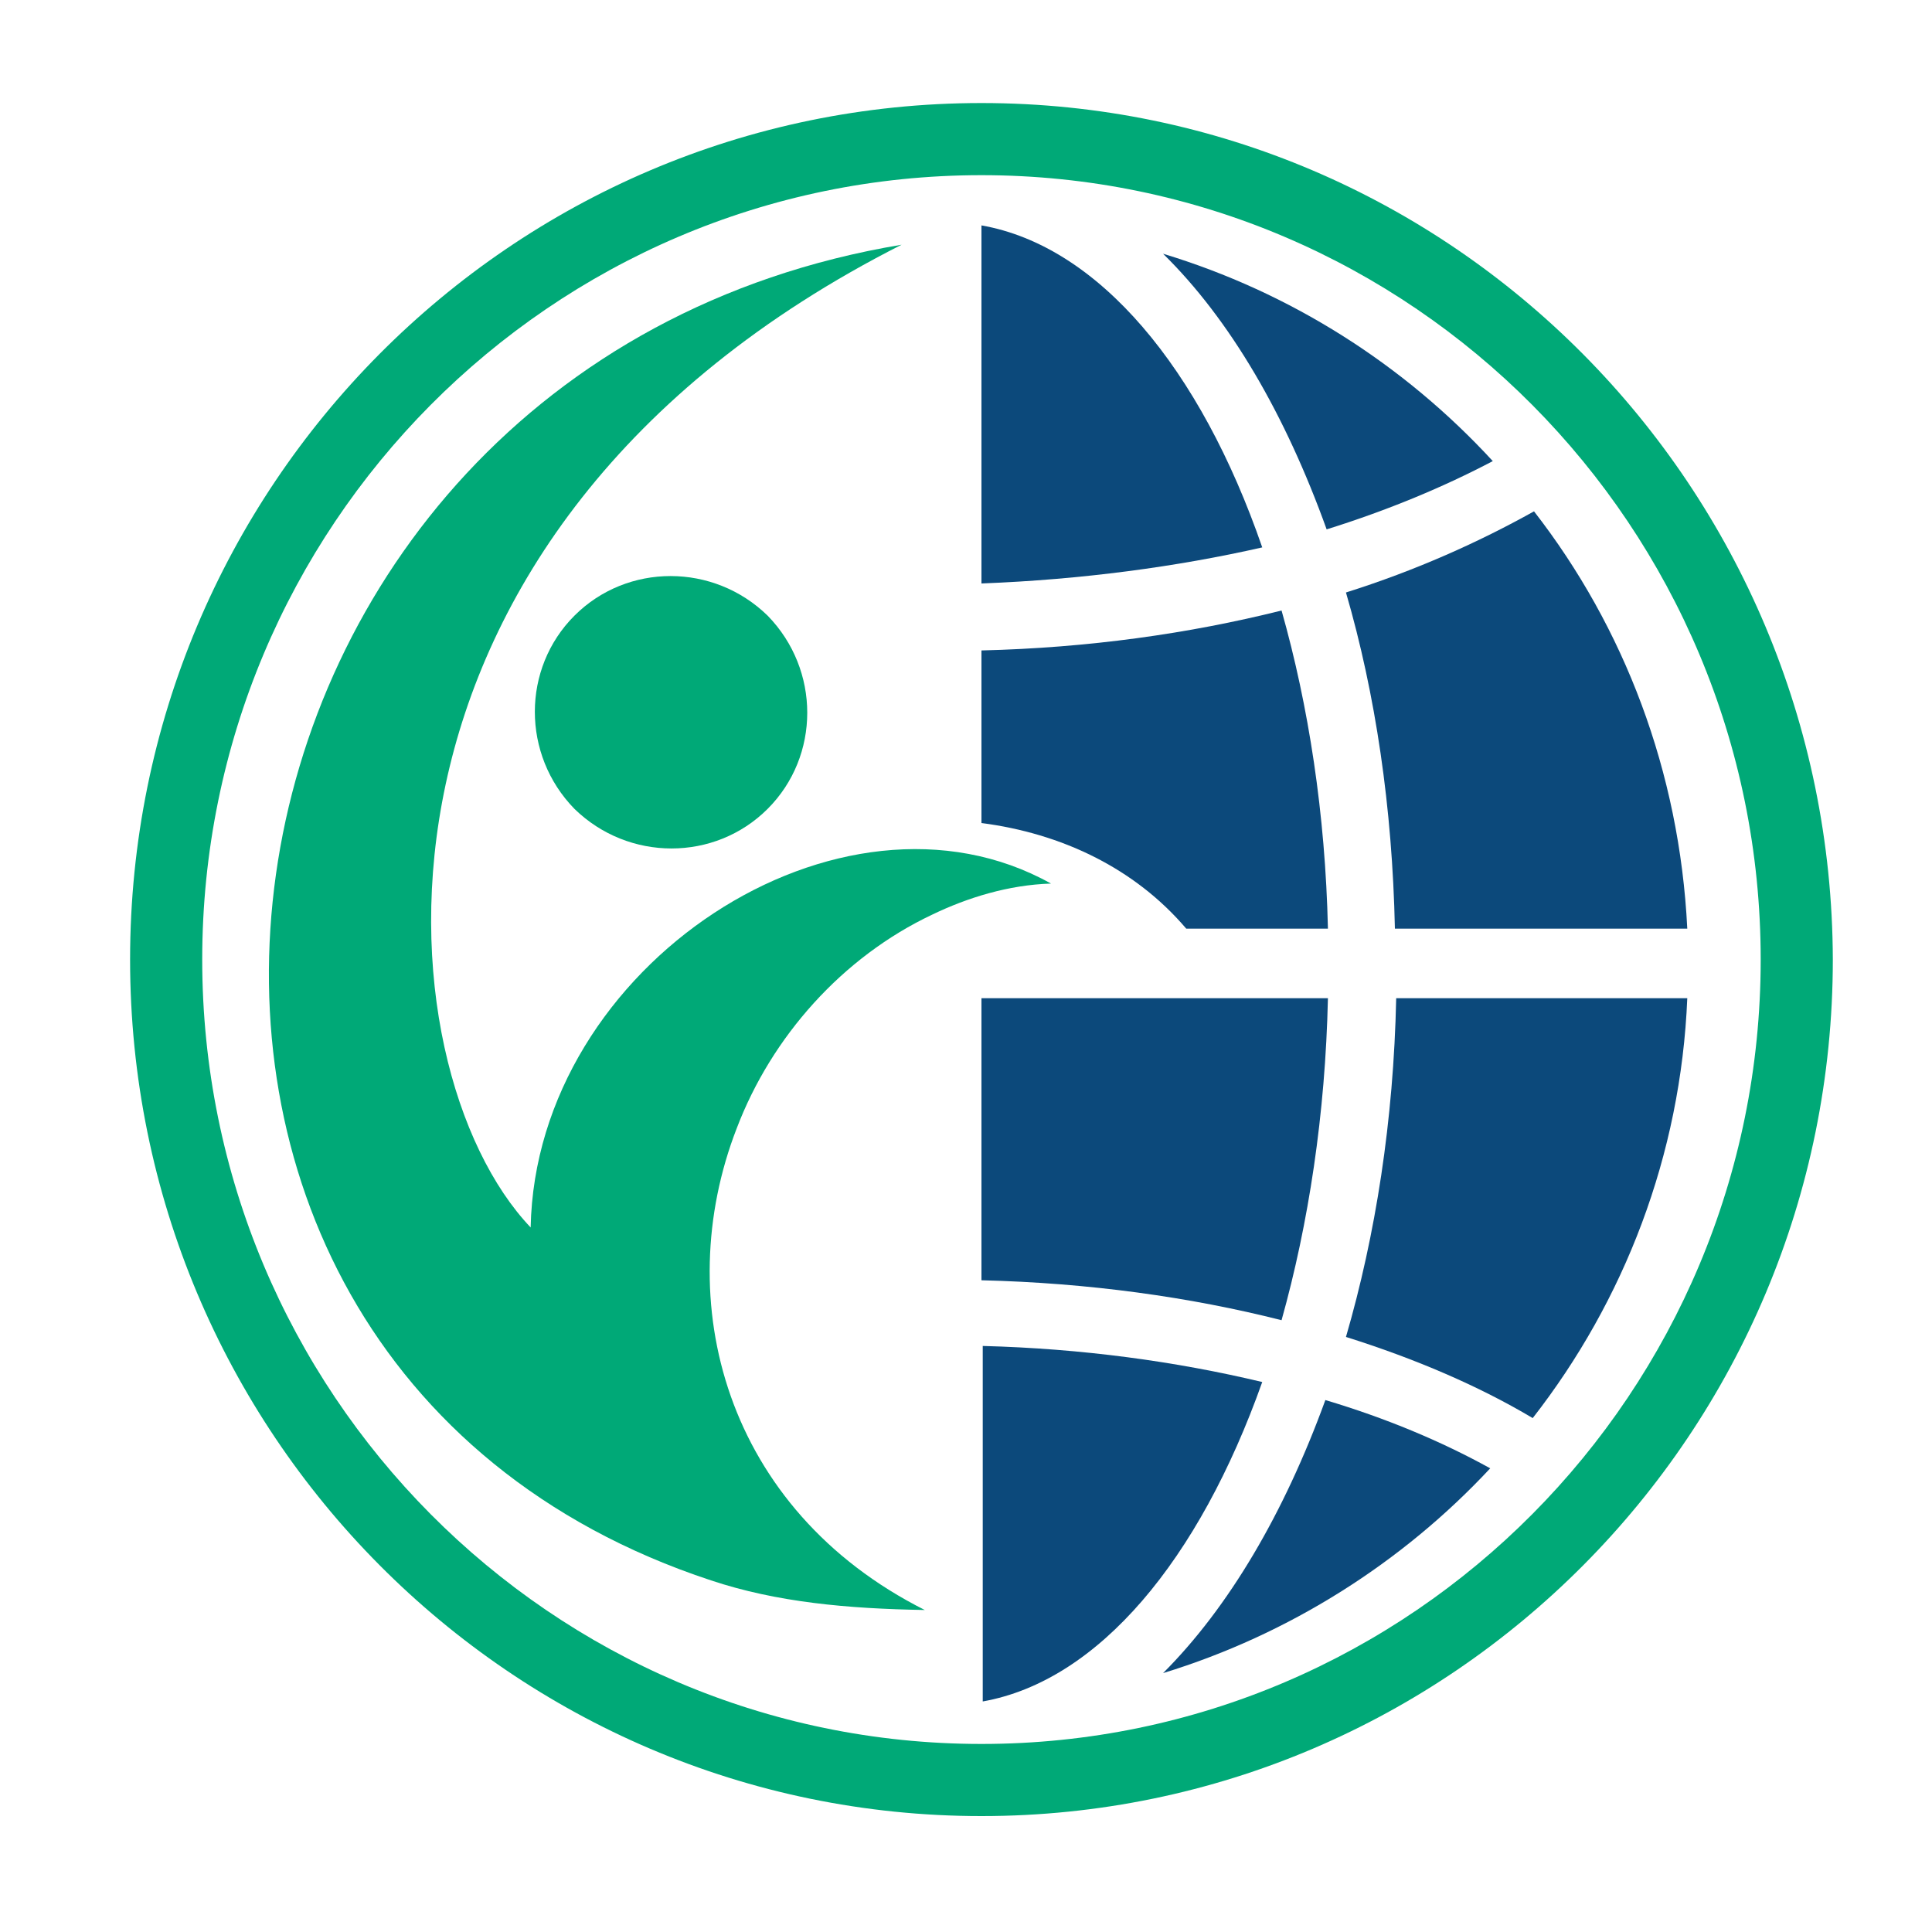 <?xml version="1.0" encoding="utf-8"?>
<!-- Generator: Adobe Illustrator 18.1.0, SVG Export Plug-In . SVG Version: 6.00 Build 0)  -->
<svg version="1.0" id="Layer_1" xmlns="http://www.w3.org/2000/svg" xmlns:xlink="http://www.w3.org/1999/xlink" x="0px" y="0px"
	 viewBox="0 0 150 150" enable-background="new 0 0 150 150" xml:space="preserve">
<g>
	<path fill-rule="evenodd" clip-rule="evenodd" fill="#0C497B" d="M76.2,17.5v27.8h0C84,45,91.4,44,98,42.5
		C93.2,28.6,85.3,19.1,76.2,17.5L76.2,17.5z"/>
	<path fill-rule="evenodd" clip-rule="evenodd" fill="#0C497B" d="M90.3,19.7c5.2,5.1,9.5,12.5,12.7,21.4c4.8-1.5,9.1-3.3,12.9-5.3
		C109,28.3,100.2,22.7,90.3,19.7"/>
	<path fill-rule="evenodd" clip-rule="evenodd" fill="#0C497B" d="M104.5,46c2.3,7.9,3.6,16.7,3.8,26.1H131
		c-0.6-12.2-4.9-23.4-11.9-32.4C114.8,42.1,109.9,44.3,104.5,46"/>
	<path fill-rule="evenodd" clip-rule="evenodd" fill="#0C497B" d="M103.1,77.5H76.2h0v21.9h0c8.3,0.2,16.2,1.3,23.3,3.1
		C101.6,95,102.9,86.5,103.1,77.5"/>
	<path fill-rule="evenodd" clip-rule="evenodd" fill="#0C497B" d="M108.4,77.5c-0.2,9.5-1.6,18.4-3.9,26.3
		c5.4,1.7,10.3,3.8,14.5,6.3c7.1-9.1,11.5-20.4,12-32.6H108.4z"/>
	<path fill-rule="evenodd" clip-rule="evenodd" fill="#0C497B" d="M98,107.3c-6.7-1.6-14-2.6-21.7-2.8h0v27.6c0,0,0,0,0,0
		C85.3,130.5,93.1,121.1,98,107.3"/>
	<path fill-rule="evenodd" clip-rule="evenodd" fill="#0C497B" d="M102.9,108.7c-3.2,8.8-7.5,16.1-12.6,21.2
		c9.8-3,18.6-8.6,25.4-15.9C111.9,111.9,107.6,110.1,102.9,108.7"/>
	<path fill="#00A977" d="M76.2,13.6c33.4,0,60.5,27.3,60.5,60.9c0,33.6-27.1,60.9-60.5,60.9c-33.4,0-60.5-27.3-60.5-60.9
		C15.7,40.9,42.8,13.6,76.2,13.6 M76.2,8C39.7,8,10.1,37.8,10.1,74.5c0,36.7,29.6,66.5,66.1,66.5c36.5,0,66.1-29.8,66.1-66.5
		C142.2,37.8,112.7,8,76.2,8"/>
	<g>
		<path fill="#0C497B" d="M92.1,72.1h11c-0.2-8.9-1.5-17.3-3.6-24.7c-7.2,1.8-15,2.9-23.3,3.1h0v13.4C82.4,64.7,88.1,67.4,92.1,72.1
			z"/>
	</g>
	<path fill="#00A977" d="M44.6,47.8c4.1-4.1,10.8-4.1,15,0c4.1,4.2,4.1,10.9,0,15c-4.1,4.1-10.8,4.1-15,0
		C40.5,58.6,40.5,51.9,44.6,47.8"/>
	<path fill="#00A977" d="M70,19C25.8,41.4,29.4,82.9,41.2,95.3c0.4-20.4,24.1-35.8,40.4-26.7c-3.3,0.1-6.5,1.1-9.2,2.4
		c-7,3.3-12.5,9.5-15.2,16.6c-5.2,13.4-0.9,29.6,14.6,37.4c-6-0.1-11.5-0.6-16.6-2.3C2.4,105.3,13,28.5,70,19"/>
</g>
</svg>
